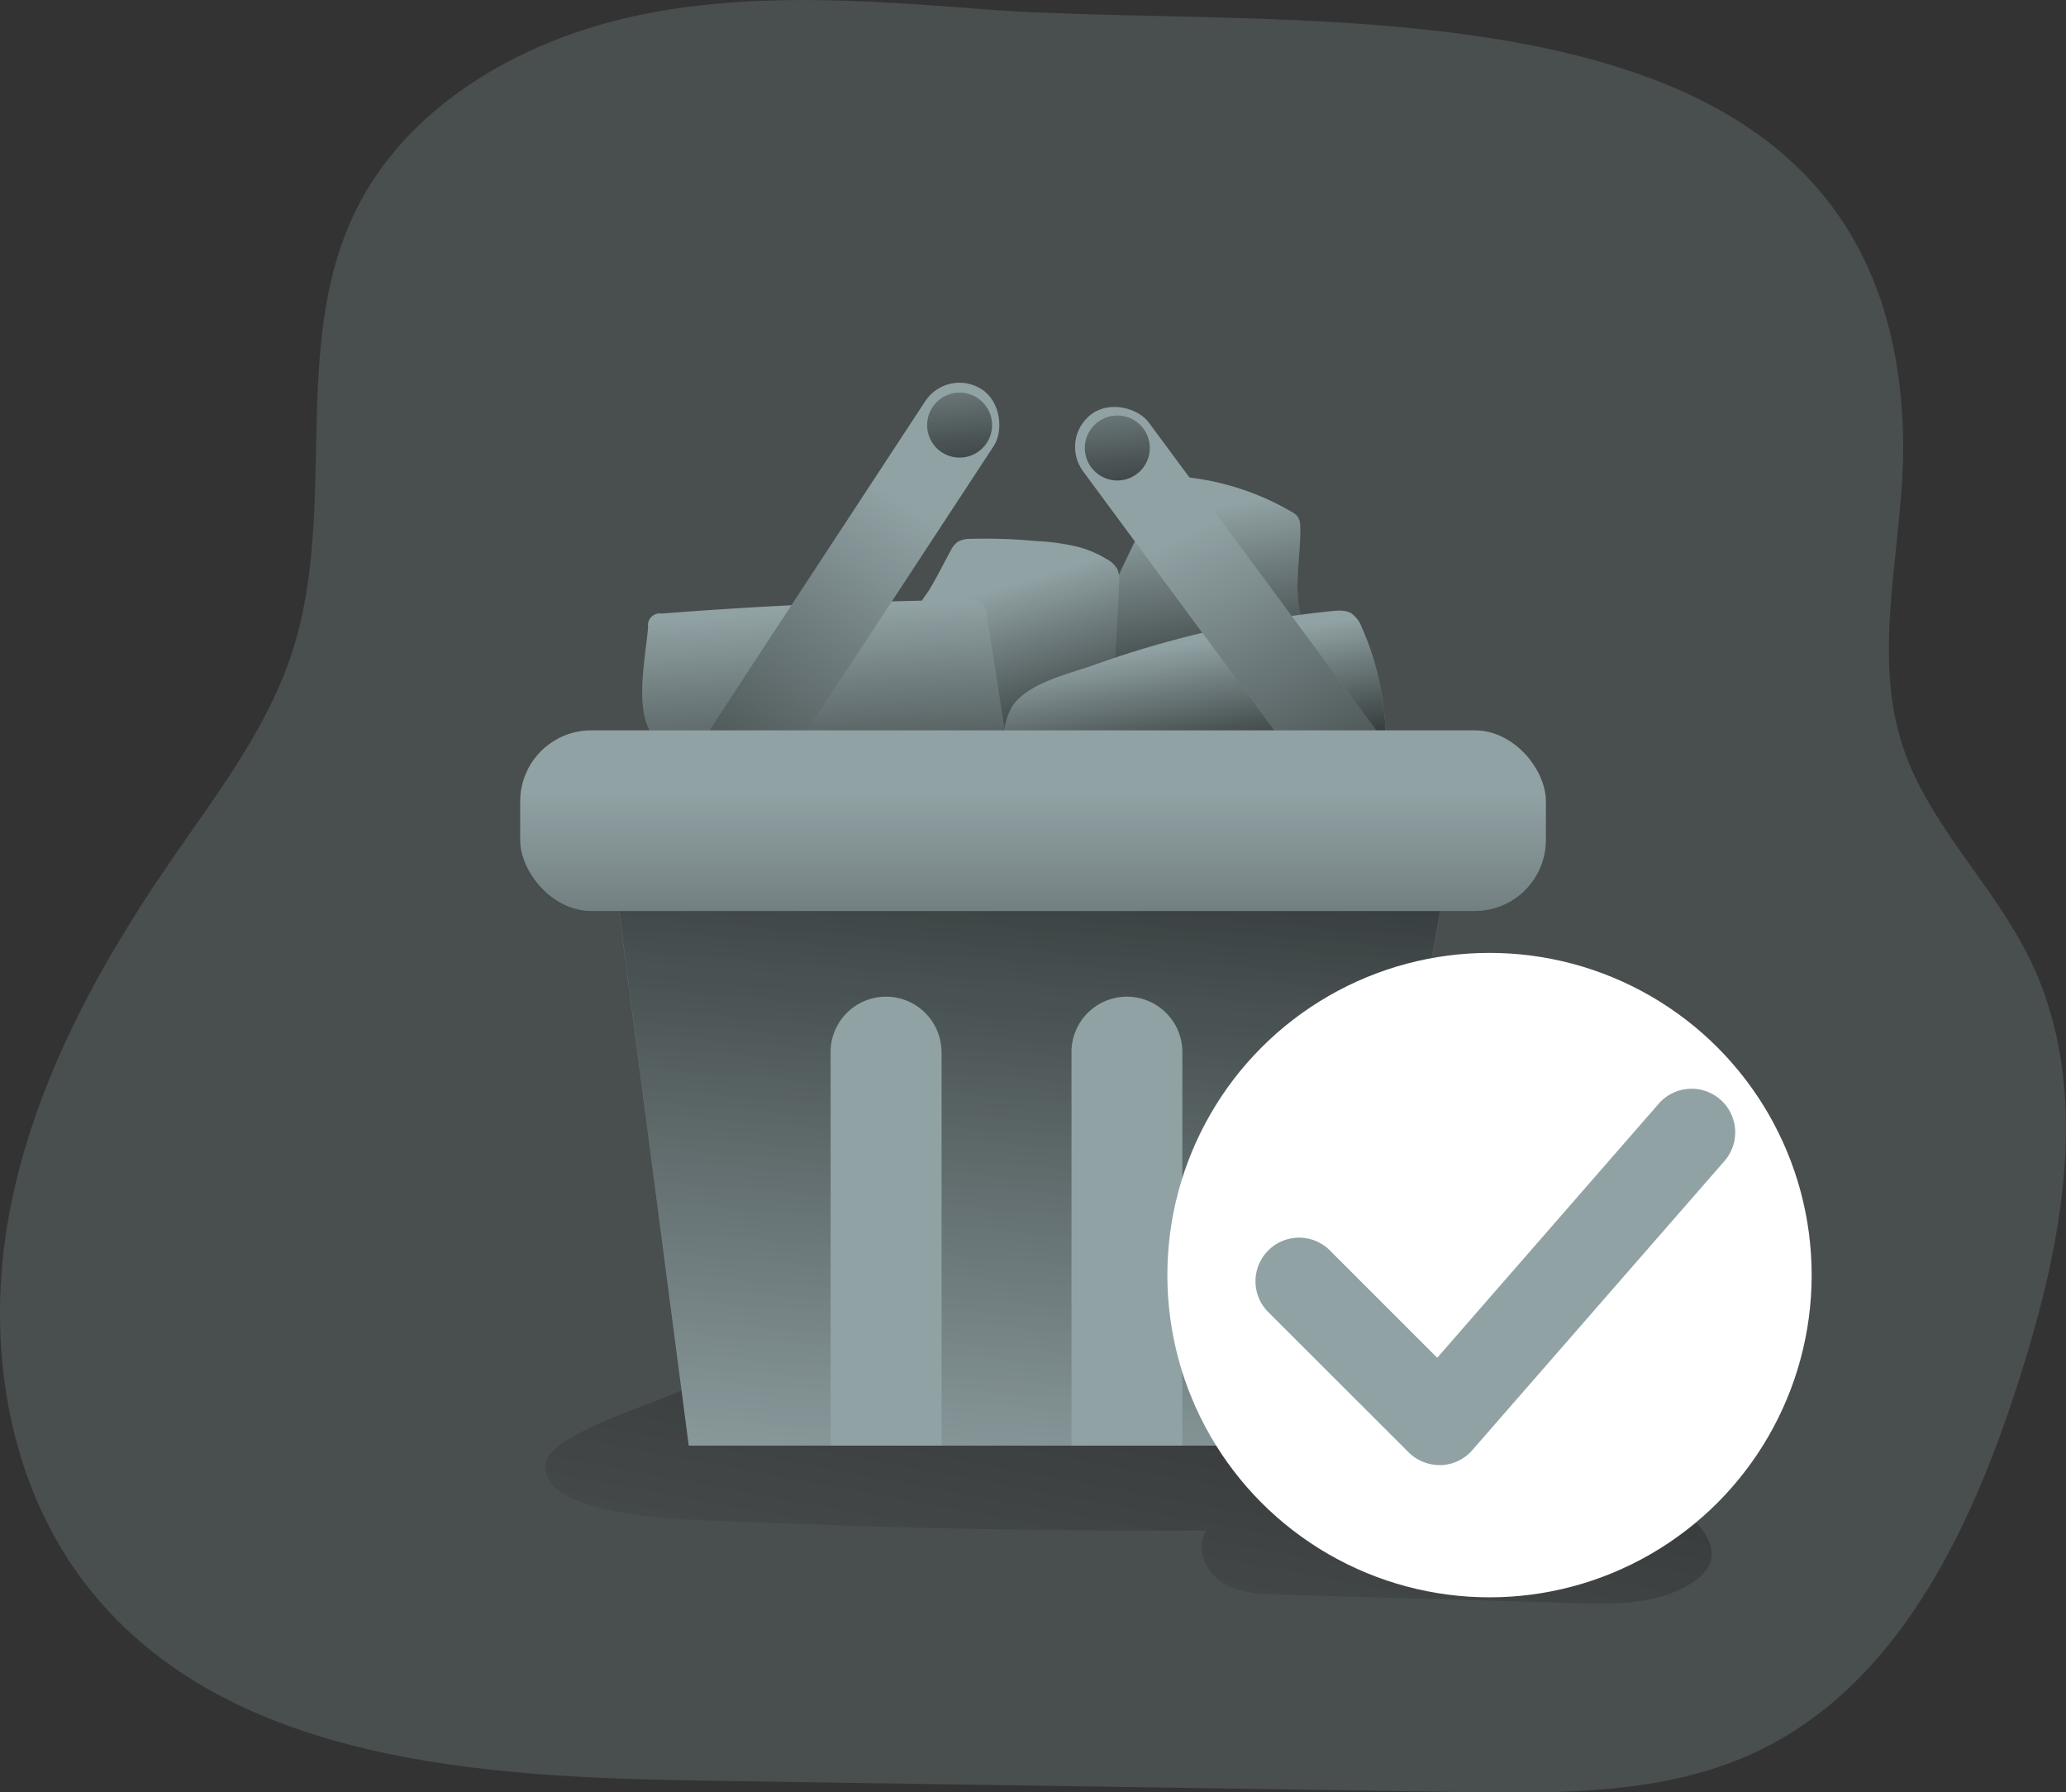 <svg id="Layer_1" data-name="Layer 1" xmlns="http://www.w3.org/2000/svg" xmlns:xlink="http://www.w3.org/1999/xlink" viewBox="0 0 523.95 454.47"><rect x="0" y="0" width="523.95" height="454.47" fill="#333333" stroke="none"/><defs><linearGradient id="linear-gradient" x1="302.27" y1="133.36" x2="314.18" y2="207.09" gradientUnits="userSpaceOnUse"><stop offset="0" stop-color="#010101" stop-opacity="0"/><stop offset="0.95" stop-color="#010101"/></linearGradient><linearGradient id="linear-gradient-2" x1="255.33" y1="152.68" x2="274.87" y2="217.71" xlink:href="#linear-gradient"/><linearGradient id="linear-gradient-3" x1="301.75" y1="166.92" x2="309.08" y2="215.46" xlink:href="#linear-gradient"/><linearGradient id="linear-gradient-4" x1="209.59" y1="158.31" x2="214.78" y2="247.76" xlink:href="#linear-gradient"/><linearGradient id="linear-gradient-5" x1="279.13" y1="436.86" x2="346.91" y2="72.31" xlink:href="#linear-gradient"/><linearGradient id="linear-gradient-6" x1="231.79" y1="131.11" x2="136.07" y2="282.7" gradientTransform="translate(-51.09 143.81) rotate(-33.26)" xlink:href="#linear-gradient"/><linearGradient id="linear-gradient-7" x1="306.93" y1="137.23" x2="373.34" y2="278.29" gradientTransform="translate(158.27 -157.56) rotate(36.45)" xlink:href="#linear-gradient"/><linearGradient id="linear-gradient-8" x1="247.31" y1="387.57" x2="269.29" y2="120.11" gradientUnits="userSpaceOnUse"><stop offset="0" stop-color="#010101" stop-opacity="0"/><stop offset="1" stop-color="#010101"/></linearGradient><linearGradient id="linear-gradient-9" x1="261.99" y1="201.06" x2="261.99" y2="348.83" xlink:href="#linear-gradient"/><linearGradient id="linear-gradient-10" x1="280.79" y1="89.01" x2="287.2" y2="150.38" xlink:href="#linear-gradient"/><linearGradient id="linear-gradient-11" x1="240.8" y1="83.21" x2="247.21" y2="144.57" xlink:href="#linear-gradient"/></defs><title>Order Cnnfirmed 3</title><path d="M251.62,5.86c-29.69-2.29-59.93-4.55-89,1.89s-57.29,23-70.14,49.34c-16.66,34.13-4.34,75.61-16,111.67-6.41,19.82-19.63,36.69-31.47,54C26,250.5,9.73,281,4.22,314S5.06,383.12,27,408.83C62.11,450.1,124.22,454.14,179.08,455l194.2,2.92c25.15.38,51.33.55,74.07-10C483.61,431,502.18,391.46,514.21,354c11.27-35.09,19.08-74.5,2.75-107.63-9.19-18.64-25.4-33.74-32-53.42-8.44-25.41.82-52.95,0-79.66C481.38-7.82,334.06,12.21,251.62,5.86Z" transform="translate(-2.35 -3.53)" fill="#91a2a4" opacity="0.24" style="isolation:isolate"/><path d="M332.1,137.23a4.93,4.93,0,0,0-.61-2.66,4.67,4.67,0,0,0-1.58-1.27,67.19,67.19,0,0,0-26.07-8.71,8.6,8.6,0,0,0-4.48.34c-2,.87-3,2.95-3.95,4.88l-17.7,37c-.47,1-.94,2.12-.47,3.09a3.62,3.62,0,0,0,1.17,1.23,69.47,69.47,0,0,0,50.61,13,15.46,15.46,0,0,0,7.07-2.35c8-5.84,1.62-13.32-2.21-18.78C329.45,156.69,332.37,144.83,332.1,137.23Z" transform="translate(-2.35 -3.53)" fill="#91a2a4"/><path d="M332.1,137.23a4.93,4.93,0,0,0-.61-2.66,4.67,4.67,0,0,0-1.58-1.27,67.19,67.19,0,0,0-26.07-8.71,8.6,8.6,0,0,0-4.48.34c-2,.87-3,2.95-3.95,4.88l-17.7,37c-.47,1-.94,2.12-.47,3.09a3.62,3.62,0,0,0,1.17,1.23,69.47,69.47,0,0,0,50.61,13,15.46,15.46,0,0,0,7.07-2.35c8-5.84,1.62-13.32-2.21-18.78C329.45,156.69,332.37,144.83,332.1,137.23Z" transform="translate(-2.35 -3.53)" fill="url(#linear-gradient)"/><path d="M243.4,143.25a6.17,6.17,0,0,1,1.75-2.28,6.06,6.06,0,0,1,3.21-.8,133.89,133.89,0,0,1,16.75.55,55.66,55.66,0,0,1,10.77,1.5,27.74,27.74,0,0,1,7.28,3.17,6.25,6.25,0,0,1,2.57,2.47,7.08,7.08,0,0,1,.42,3.34c-.17,4.24-.39,8.48-.63,12.71-.48,8.51-1.08,17.22-4.54,25a7,7,0,0,1-1.71,2.58,6.4,6.4,0,0,1-2.38,1.1,30.68,30.68,0,0,1-7.09.91,100,100,0,0,1-23.92-2,45.66,45.66,0,0,1-10.67-3.36,3,3,0,0,1-1.4-1.1,3.07,3.07,0,0,1-.25-1.56q.12-9.59.82-19.13c.21-2.82.08-6.06.93-8.77.54-1.73,1.86-3.08,2.78-4.62C240,149.8,241.63,146.48,243.4,143.25Z" transform="translate(-2.35 -3.53)" fill="#91a2a4"/><path d="M243.4,143.25a6.17,6.17,0,0,1,1.75-2.28,6.06,6.06,0,0,1,3.21-.8,133.89,133.89,0,0,1,16.75.55,55.66,55.66,0,0,1,10.77,1.5,27.74,27.74,0,0,1,7.28,3.17,6.25,6.25,0,0,1,2.57,2.47,7.08,7.08,0,0,1,.42,3.34c-.17,4.24-.39,8.48-.63,12.71-.48,8.51-1.08,17.22-4.54,25a7,7,0,0,1-1.71,2.58,6.4,6.4,0,0,1-2.38,1.1,30.68,30.68,0,0,1-7.09.91,100,100,0,0,1-23.92-2,45.66,45.66,0,0,1-10.67-3.36,3,3,0,0,1-1.4-1.1,3.07,3.07,0,0,1-.25-1.56q.12-9.59.82-19.13c.21-2.82.08-6.06.93-8.77.54-1.73,1.86-3.08,2.78-4.62C240,149.8,241.63,146.48,243.4,143.25Z" transform="translate(-2.35 -3.53)" fill="url(#linear-gradient-2)"/><path d="M340.15,158.47c1.68-.16,3.49-.29,4.93.59a7.6,7.6,0,0,1,2.65,3.62,70.16,70.16,0,0,1,5.94,32,717.91,717.91,0,0,1-92.24,5c-7.11-.08-5-13.48-2-17.56,4.2-5.59,14.3-7.8,20.44-10A254.32,254.32,0,0,1,340.15,158.47Z" transform="translate(-2.35 -3.53)" fill="#91a2a4"/><path d="M340.15,158.47c1.68-.16,3.49-.29,4.93.59a7.6,7.6,0,0,1,2.65,3.62,70.16,70.16,0,0,1,5.94,32,717.91,717.91,0,0,1-92.24,5c-7.11-.08-5-13.48-2-17.56,4.2-5.59,14.3-7.8,20.44-10A254.32,254.32,0,0,1,340.15,158.47Z" transform="translate(-2.35 -3.53)" fill="url(#linear-gradient-3)"/><path d="M166.72,162.55a3,3,0,0,1,3.45-3.45q39.17-3.07,78.48-3.46a4.47,4.47,0,0,1,2.41.44c1.08.67,1.36,2.07,1.56,3.32q2.08,13.68,4.19,27.36a3.85,3.85,0,0,1-.2,2.56c-.6,1-1.93,1.24-3.09,1.36a597,597,0,0,1-67,3.37c-7.06-.05-16.16,1.69-19.69-5.85C163.62,181.31,166.11,169.72,166.72,162.55Z" transform="translate(-2.35 -3.53)" fill="#91a2a4"/><path d="M166.72,162.55a3,3,0,0,1,3.45-3.45q39.17-3.07,78.48-3.46a4.47,4.47,0,0,1,2.41.44c1.08.67,1.36,2.07,1.56,3.32q2.08,13.68,4.19,27.36a3.85,3.85,0,0,1-.2,2.56c-.6,1-1.93,1.24-3.09,1.36a597,597,0,0,1-67,3.37c-7.06-.05-16.16,1.69-19.69-5.85C163.62,181.31,166.11,169.72,166.72,162.55Z" transform="translate(-2.35 -3.53)" fill="url(#linear-gradient-4)"/><path d="M192,389.42q58.13,2.49,116.33,2.17c-2.93,4.2-.38,10.4,3.94,13.14s9.71,3,14.82,3.13L401.89,410c10.27.3,21.29.39,29.84-5.32a10.71,10.71,0,0,0,4.1-4.4c2.48-5.69-3.28-11.38-8.37-14.95l-21-14.75c-9.86-6.91-19.83-13.88-31-18.3-15.6-6.15-32.71-7-49.47-7.51-38.55-1.12-78.1-2.11-116.53,1.64a95.87,95.87,0,0,0-34.74,9.84c-6.82,3.39-33.06,11-34,18.37C138.69,389.34,183.29,389,192,389.42Z" transform="translate(-2.35 -3.53)" fill="url(#linear-gradient-5)"/><rect x="204.8" y="91.47" width="20.76" height="131.9" rx="10.38" transform="translate(119.25 -95.76) rotate(33.26)" fill="#91a2a4"/><rect x="308" y="95.59" width="20.76" height="131.9" rx="10.38" transform="translate(-36.04 217.24) rotate(-36.45)" fill="#91a2a4"/><rect x="204.8" y="91.47" width="20.76" height="131.9" rx="10.38" transform="translate(119.25 -95.76) rotate(33.26)" fill="url(#linear-gradient-6)"/><rect x="308" y="95.59" width="20.76" height="131.9" rx="10.38" transform="translate(-36.04 217.24) rotate(-36.45)" fill="url(#linear-gradient-7)"/><polygon points="340.76 366.54 174.67 366.54 154.82 214.5 368.24 214.5 340.76 366.54" fill="#91a2a4"/><polygon points="368.24 214.48 340.75 366.53 174.68 366.53 154.83 214.48 368.24 214.48" fill="url(#linear-gradient-8)"/><path d="M241.14,269.93V370.06H213V269.93a14.06,14.06,0,0,1,28.11,0Z" transform="translate(-2.35 -3.53)" fill="#91a2a4"/><path d="M302.2,269.93V370.06H274.09V269.93a14.06,14.06,0,0,1,28.11,0Z" transform="translate(-2.35 -3.53)" fill="#91a2a4"/><circle cx="377.75" cy="323.31" r="81.7" fill="#fff"/><path d="M367.39,375a11.08,11.08,0,0,1-7.82-3.24L323.77,336a11.06,11.06,0,0,1,15.64-15.63l27.43,27.43,56-64.22a11.06,11.06,0,1,1,16.67,14.53l-63.8,73.14a11,11,0,0,1-8,3.77A2.23,2.23,0,0,1,367.39,375Z" transform="translate(-2.35 -3.53)" fill="#91a2a4"/><rect x="131.92" y="185.18" width="260.13" height="45.8" rx="18.03" fill="#91a2a4"/><rect x="131.92" y="185.18" width="260.13" height="45.8" rx="18.03" fill="url(#linear-gradient-9)"/><circle cx="283.36" cy="113.59" r="8.24" fill="url(#linear-gradient-10)"/><circle cx="243.36" cy="107.79" r="8.24" fill="url(#linear-gradient-11)"/></svg>